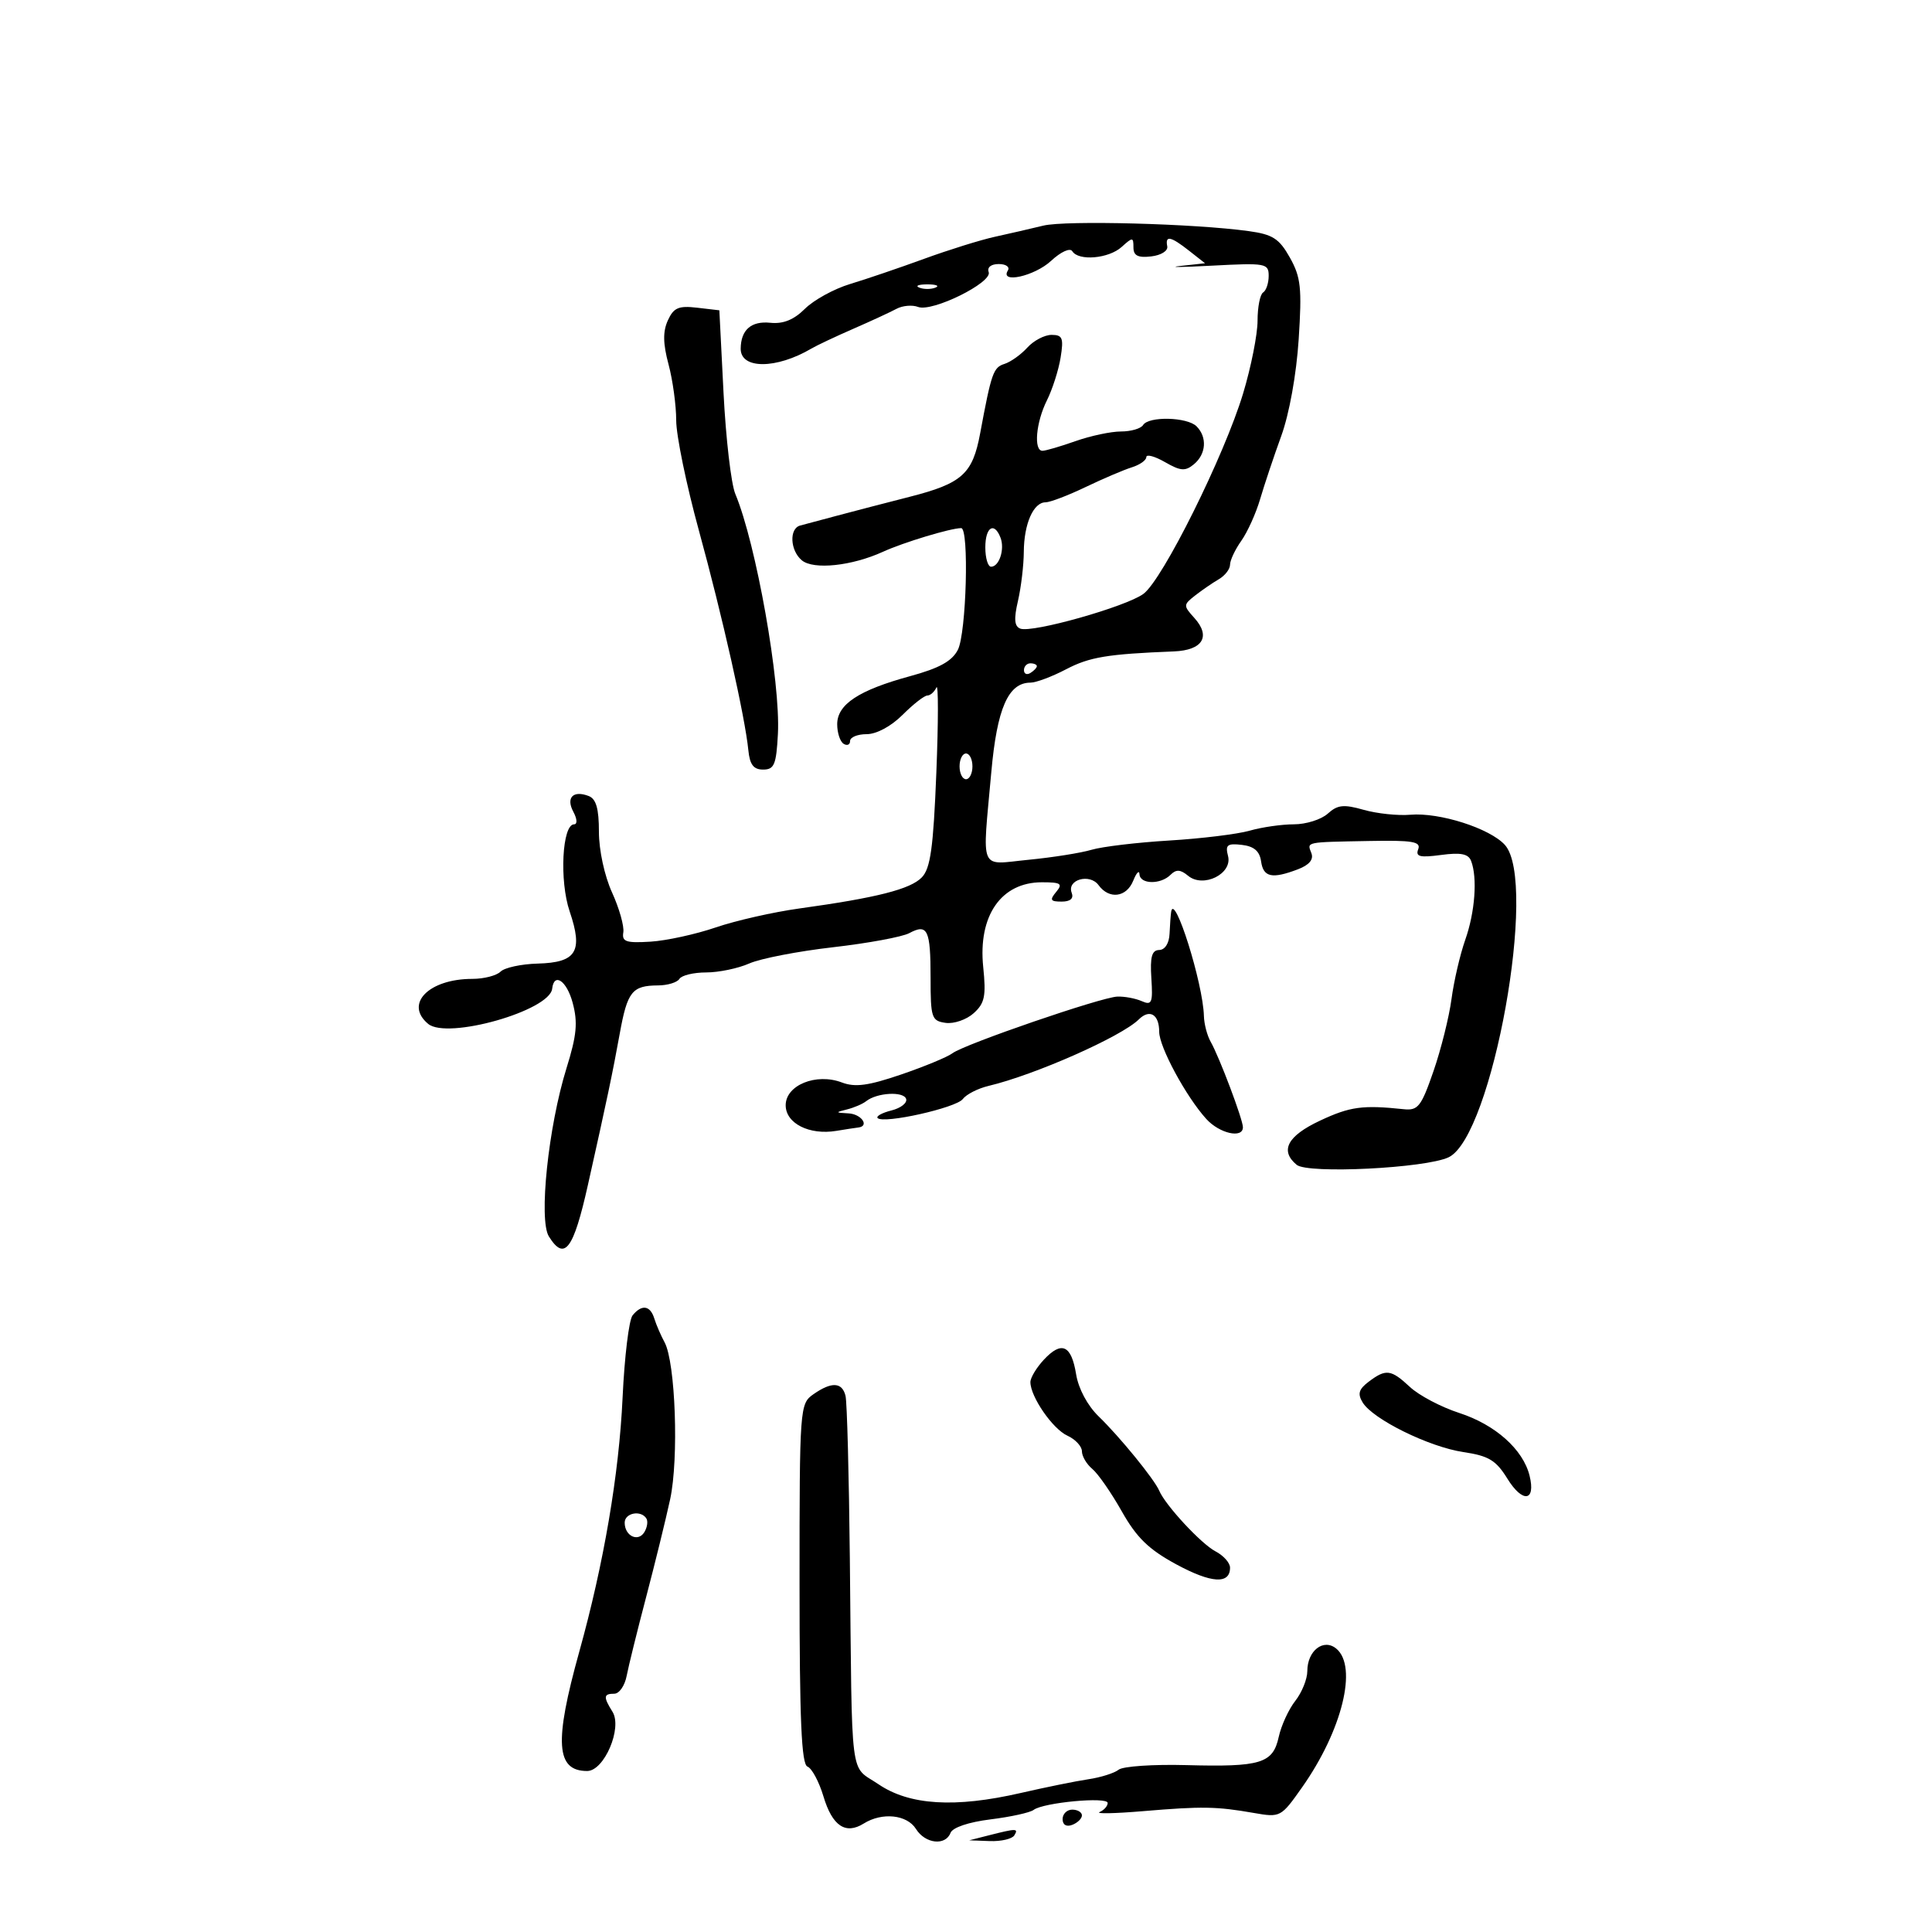<svg xmlns="http://www.w3.org/2000/svg" width="300" height="300" viewBox="0 0 300 300" version="1.1">
	<path d="M 162 35.037 C 160.075 35.506, 156.693 36.285, 154.485 36.767 C 152.277 37.250, 147.327 38.793, 143.485 40.195 C 139.643 41.598, 134.475 43.356, 132 44.102 C 129.525 44.848, 126.375 46.575, 125 47.939 C 123.261 49.665, 121.621 50.329, 119.614 50.121 C 116.650 49.813, 115.043 51.218, 115.015 54.142 C 114.985 57.348, 120.542 57.337, 126 54.121 C 126.825 53.635, 129.750 52.255, 132.500 51.056 C 135.250 49.856, 138.270 48.460, 139.210 47.953 C 140.151 47.447, 141.660 47.316, 142.562 47.662 C 144.748 48.501, 154.121 43.873, 153.523 42.250 C 153.250 41.510, 153.890 41, 155.090 41 C 156.206 41, 156.840 41.450, 156.500 42 C 155.204 44.096, 160.641 42.888, 163.207 40.509 C 164.736 39.091, 166.157 38.445, 166.506 39.009 C 167.471 40.572, 172.160 40.165, 174.171 38.345 C 175.876 36.803, 176 36.807, 176 38.411 C 176 39.699, 176.692 40.053, 178.750 39.816 C 180.297 39.638, 181.391 38.953, 181.250 38.250 C 180.901 36.507, 181.786 36.686, 184.650 38.940 L 187.116 40.879 183.308 41.295 C 181.214 41.524, 183.438 41.503, 188.250 41.249 C 196.551 40.811, 197 40.893, 197 42.835 C 197 43.961, 196.611 45.122, 196.136 45.416 C 195.661 45.709, 195.273 47.684, 195.273 49.803 C 195.273 51.923, 194.265 56.996, 193.034 61.078 C 190.114 70.761, 180.534 90.025, 177.550 92.217 C 174.832 94.212, 160.279 98.321, 158.434 97.613 C 157.511 97.259, 157.414 96.126, 158.067 93.316 C 158.554 91.217, 158.963 87.783, 158.976 85.684 C 159.003 81.340, 160.469 78, 162.348 78 C 163.051 78, 165.847 76.935, 168.563 75.633 C 171.278 74.332, 174.512 72.951, 175.750 72.566 C 176.988 72.181, 178 71.466, 178 70.979 C 178 70.492, 179.303 70.841, 180.896 71.755 C 183.327 73.150, 184.050 73.204, 185.396 72.086 C 187.295 70.510, 187.476 67.876, 185.800 66.200 C 184.348 64.748, 178.363 64.604, 177.500 66 C 177.160 66.550, 175.615 67, 174.067 67 C 172.518 67, 169.338 67.675, 167 68.500 C 164.662 69.325, 162.355 70, 161.874 70 C 160.476 70, 160.863 65.582, 162.558 62.184 C 163.415 60.467, 164.374 57.473, 164.689 55.531 C 165.183 52.488, 164.989 52, 163.286 52 C 162.199 52, 160.506 52.889, 159.523 53.974 C 158.540 55.060, 156.944 56.200, 155.977 56.507 C 154.238 57.059, 153.948 57.887, 152.193 67.316 C 151.024 73.598, 149.391 75.065, 141.256 77.142 C 137.540 78.090, 132.475 79.408, 130 80.069 C 127.525 80.731, 124.938 81.422, 124.250 81.605 C 122.518 82.066, 122.682 85.491, 124.510 87.008 C 126.323 88.513, 132.282 87.884, 137.108 85.678 C 140.291 84.224, 147.583 82.018, 149.250 82.006 C 150.504 81.996, 150.059 98.328, 148.735 100.905 C 147.829 102.670, 145.852 103.760, 141.319 104.995 C 133.339 107.170, 130 109.373, 130 112.464 C 130 113.794, 130.450 115.160, 131 115.500 C 131.550 115.840, 132 115.641, 132 115.059 C 132 114.477, 133.160 114, 134.577 114 C 136.107 114, 138.373 112.781, 140.154 111 C 141.804 109.350, 143.532 108, 143.994 108 C 144.455 108, 145.090 107.437, 145.404 106.750 C 145.717 106.063, 145.713 112.025, 145.394 120 C 144.929 131.639, 144.485 134.843, 143.143 136.236 C 141.371 138.077, 136.143 139.405, 124.130 141.067 C 120.076 141.627, 114.226 142.954, 111.130 144.014 C 108.033 145.075, 103.475 146.068, 101 146.222 C 97.212 146.456, 96.546 146.227, 96.788 144.778 C 96.946 143.830, 96.158 141.042, 95.038 138.582 C 93.865 136.008, 93 132.010, 93 129.162 C 93 125.561, 92.567 124.048, 91.410 123.604 C 88.991 122.676, 87.851 123.854, 89.032 126.061 C 89.621 127.160, 89.671 128, 89.149 128 C 87.290 128, 86.841 136.767, 88.457 141.524 C 90.570 147.750, 89.522 149.462, 83.495 149.625 C 80.940 149.694, 78.344 150.256, 77.725 150.875 C 77.106 151.494, 75.136 152, 73.347 152 C 66.582 152, 62.758 155.895, 66.486 158.989 C 69.465 161.460, 85.363 156.949, 85.742 153.525 C 86.028 150.945, 88.001 152.290, 88.916 155.688 C 89.745 158.767, 89.562 160.732, 87.972 165.844 C 85.141 174.939, 83.623 189.423, 85.231 191.998 C 87.659 195.886, 89.038 194.065, 91.290 184 C 94.263 170.718, 95.125 166.618, 96.233 160.500 C 97.419 153.955, 98.148 153.038, 102.191 153.015 C 103.671 153.007, 105.160 152.550, 105.500 152 C 105.840 151.450, 107.711 151, 109.658 151 C 111.605 151, 114.616 150.373, 116.349 149.607 C 118.082 148.840, 123.934 147.706, 129.353 147.087 C 134.772 146.467, 140.098 145.483, 141.188 144.899 C 144.033 143.377, 144.500 144.356, 144.500 151.836 C 144.500 158.056, 144.656 158.522, 146.832 158.830 C 148.115 159.012, 150.078 158.337, 151.194 157.330 C 152.912 155.780, 153.138 154.680, 152.672 150.139 C 151.857 142.197, 155.457 137, 161.775 137 C 164.746 137, 165.066 137.216, 164 138.500 C 162.961 139.752, 163.101 140, 164.846 140 C 166.207 140, 166.753 139.521, 166.411 138.629 C 165.629 136.592, 169.216 135.575, 170.584 137.446 C 172.232 139.699, 174.923 139.352, 175.969 136.750 C 176.466 135.512, 176.902 135.063, 176.937 135.750 C 177.016 137.322, 180.217 137.383, 181.758 135.842 C 182.634 134.966, 183.297 135.001, 184.487 135.989 C 186.847 137.948, 191.412 135.683, 190.687 132.913 C 190.239 131.199, 190.574 130.930, 192.828 131.191 C 194.719 131.410, 195.593 132.158, 195.820 133.750 C 196.171 136.227, 197.511 136.516, 201.537 134.986 C 203.293 134.318, 204.009 133.465, 203.633 132.486 C 202.947 130.697, 202.560 130.778, 212.635 130.587 C 219.340 130.460, 220.674 130.686, 220.219 131.871 C 219.776 133.027, 220.470 133.200, 223.767 132.758 C 226.832 132.347, 228.009 132.581, 228.433 133.686 C 229.435 136.297, 229.040 141.634, 227.528 145.919 C 226.719 148.213, 225.756 152.359, 225.388 155.132 C 225.020 157.905, 223.761 162.948, 222.589 166.337 C 220.691 171.828, 220.189 172.471, 217.980 172.238 C 211.588 171.561, 209.641 171.826, 204.991 174.004 C 199.904 176.387, 198.693 178.670, 201.347 180.873 C 203.080 182.311, 221.392 181.400, 224.950 179.698 C 231.728 176.458, 238.844 136.916, 233.678 131.199 C 231.348 128.621, 223.524 126.123, 219 126.513 C 217.075 126.679, 213.814 126.336, 211.753 125.750 C 208.645 124.867, 207.693 124.968, 206.174 126.343 C 205.167 127.254, 202.800 128, 200.915 128 C 199.029 128, 195.940 128.444, 194.050 128.986 C 192.160 129.528, 186.538 130.216, 181.557 130.516 C 176.575 130.816, 171.150 131.462, 169.500 131.953 C 167.850 132.444, 163.463 133.141, 159.750 133.502 C 151.915 134.265, 152.519 135.679, 153.931 119.883 C 154.816 109.991, 156.563 106, 160.011 106 C 160.872 106, 163.360 105.068, 165.539 103.928 C 169.191 102.018, 171.934 101.563, 182.281 101.151 C 186.758 100.972, 188.062 98.831, 185.452 95.947 C 183.729 94.043, 183.733 93.912, 185.581 92.467 C 186.636 91.642, 188.287 90.508, 189.250 89.948 C 190.213 89.388, 191 88.371, 191 87.687 C 191 87.004, 191.787 85.332, 192.750 83.973 C 193.713 82.613, 195.028 79.700, 195.673 77.500 C 196.318 75.300, 197.794 70.888, 198.953 67.696 C 200.200 64.263, 201.305 58.134, 201.658 52.696 C 202.177 44.713, 201.997 43.038, 200.292 40 C 198.638 37.052, 197.633 36.404, 193.914 35.888 C 185.511 34.722, 165.485 34.188, 162 35.037 M 142.750 44.662 C 143.438 44.940, 144.563 44.940, 145.250 44.662 C 145.938 44.385, 145.375 44.158, 144 44.158 C 142.625 44.158, 142.063 44.385, 142.750 44.662 M 103.703 49.753 C 102.914 51.485, 102.943 53.336, 103.810 56.579 C 104.464 59.026, 105 62.939, 105 65.274 C 105 67.609, 106.580 75.285, 108.512 82.332 C 112.168 95.669, 115.695 111.336, 116.204 116.500 C 116.425 118.735, 117.010 119.500, 118.500 119.500 C 120.223 119.500, 120.541 118.736, 120.793 113.978 C 121.222 105.900, 117.414 84.442, 114.176 76.687 C 113.530 75.140, 112.709 68.093, 112.351 61.029 L 111.701 48.184 108.243 47.780 C 105.368 47.445, 104.603 47.777, 103.703 49.753 M 153 85 C 153 86.650, 153.402 88, 153.893 88 C 155.157 88, 156.045 85.280, 155.362 83.500 C 154.386 80.959, 153 81.839, 153 85 M 159 104.059 C 159 104.641, 159.450 104.840, 160 104.500 C 160.550 104.160, 161 103.684, 161 103.441 C 161 103.198, 160.550 103, 160 103 C 159.450 103, 159 103.477, 159 104.059 M 149 119 C 149 120.100, 149.450 121, 150 121 C 150.550 121, 151 120.100, 151 119 C 151 117.900, 150.550 117, 150 117 C 149.450 117, 149 117.900, 149 119 M 181.858 141.583 C 181.781 142.088, 181.668 143.621, 181.608 144.992 C 181.544 146.477, 180.894 147.497, 180 147.515 C 178.857 147.539, 178.567 148.581, 178.782 151.892 C 179.031 155.737, 178.857 156.148, 177.282 155.455 C 176.302 155.025, 174.600 154.708, 173.500 154.751 C 170.974 154.849, 149.757 162.141, 147.891 163.552 C 147.126 164.131, 143.545 165.613, 139.933 166.847 C 134.826 168.592, 132.779 168.867, 130.721 168.084 C 126.745 166.572, 122 168.498, 122 171.623 C 122 174.439, 125.671 176.296, 129.865 175.601 C 131.314 175.361, 132.838 175.127, 133.250 175.082 C 135.069 174.883, 133.777 172.988, 131.750 172.884 C 129.711 172.779, 129.688 172.722, 131.500 172.276 C 132.600 172.006, 133.950 171.427, 134.500 170.990 C 136.168 169.665, 140.289 169.426, 140.701 170.631 C 140.913 171.253, 139.889 172.062, 138.426 172.429 C 136.962 172.797, 135.998 173.331, 136.284 173.617 C 137.214 174.548, 148.471 172.030, 149.500 170.661 C 150.050 169.930, 151.850 169.011, 153.500 168.619 C 160.699 166.910, 174.127 160.968, 176.831 158.297 C 178.527 156.620, 180 157.515, 180 160.221 C 180 162.566, 184.172 170.288, 187.310 173.750 C 189.358 176.011, 193 176.834, 193 175.037 C 193 173.833, 189.329 164.102, 187.992 161.764 C 187.447 160.809, 186.974 159.009, 186.942 157.764 C 186.814 152.708, 182.339 138.469, 181.858 141.583 M 98.227 204.250 C 97.667 204.938, 96.969 210.675, 96.676 217 C 96.122 228.942, 93.767 242.762, 89.943 256.500 C 86.030 270.557, 86.326 275, 91.173 275 C 93.821 275, 96.677 268.313, 95.104 265.796 C 93.662 263.486, 93.711 263, 95.387 263 C 96.149 263, 97.011 261.762, 97.302 260.250 C 97.592 258.738, 98.955 253.225, 100.329 248 C 101.704 242.775, 103.382 235.940, 104.059 232.812 C 105.421 226.519, 104.890 211.553, 103.195 208.432 C 102.618 207.369, 101.902 205.713, 101.604 204.750 C 100.968 202.694, 99.653 202.499, 98.227 204.250 M 162.089 211.135 C 160.940 212.368, 160 213.931, 160 214.608 C 160 216.878, 163.455 221.886, 165.739 222.927 C 166.982 223.493, 168 224.587, 168 225.356 C 168 226.126, 168.726 227.358, 169.614 228.095 C 170.502 228.831, 172.561 231.796, 174.190 234.683 C 176.495 238.767, 178.373 240.593, 182.646 242.908 C 188.096 245.859, 191 246.040, 191 243.428 C 191 242.681, 189.988 241.543, 188.750 240.898 C 186.527 239.740, 180.969 233.751, 180 231.469 C 179.246 229.695, 173.878 223.109, 170.604 219.942 C 168.868 218.262, 167.465 215.643, 167.100 213.402 C 166.360 208.850, 164.853 208.168, 162.089 211.135 M 212.522 214.559 C 210.983 215.722, 210.777 216.436, 211.595 217.777 C 213.185 220.386, 221.905 224.681, 227.224 225.475 C 231.168 226.064, 232.297 226.745, 234.060 229.597 C 236.433 233.437, 238.503 233.164, 237.510 229.141 C 236.503 225.065, 232.190 221.220, 226.589 219.404 C 223.790 218.497, 220.350 216.685, 218.945 215.377 C 215.985 212.622, 215.214 212.524, 212.522 214.559 M 126.299 216.503 C 124.191 217.980, 124.153 218.506, 124.153 245.926 C 124.153 267.148, 124.449 273.958, 125.387 274.318 C 126.066 274.579, 127.182 276.662, 127.867 278.949 C 129.242 283.538, 131.296 284.921, 134.119 283.158 C 136.983 281.369, 140.839 281.769, 142.232 284 C 143.669 286.302, 146.811 286.657, 147.597 284.607 C 147.917 283.773, 150.415 282.931, 153.816 282.511 C 156.942 282.124, 159.950 281.462, 160.500 281.041 C 161.994 279.896, 172 278.959, 172 279.964 C 172 280.442, 171.438 281.075, 170.750 281.371 C 170.063 281.667, 173.100 281.606, 177.500 281.235 C 186.669 280.463, 188.888 280.499, 194.684 281.513 C 198.816 282.236, 198.910 282.187, 202.184 277.541 C 208.408 268.711, 210.857 258.786, 207.500 256 C 205.525 254.361, 203 256.317, 203 259.488 C 203 260.721, 202.159 262.803, 201.130 264.115 C 200.102 265.427, 198.946 267.942, 198.561 269.705 C 197.660 273.828, 195.790 274.398, 184.202 274.086 C 179.088 273.948, 174.363 274.268, 173.702 274.799 C 173.041 275.329, 170.925 275.997, 169 276.282 C 167.075 276.568, 162.350 277.527, 158.500 278.413 C 148.298 280.760, 141.219 280.325, 136.407 277.054 C 131.882 273.979, 132.327 277.494, 131.963 242 C 131.830 229.075, 131.529 217.713, 131.293 216.750 C 130.768 214.603, 129.127 214.522, 126.299 216.503 M 97 236.441 C 97 238.495, 99.070 239.504, 100.046 237.926 C 100.498 237.194, 100.646 236.237, 100.375 235.798 C 99.535 234.438, 97 234.921, 97 236.441 M 165 282.469 C 165 283.363, 165.586 283.712, 166.500 283.362 C 167.325 283.045, 168 282.384, 168 281.893 C 168 281.402, 167.325 281, 166.500 281 C 165.675 281, 165 281.661, 165 282.469 M 153.500 285 L 150.500 285.763 153.691 285.882 C 155.446 285.947, 157.160 285.550, 157.500 285 C 158.184 283.893, 157.849 283.893, 153.500 285" stroke="none" fill="black" fill-rule="evenodd"/>
</svg>